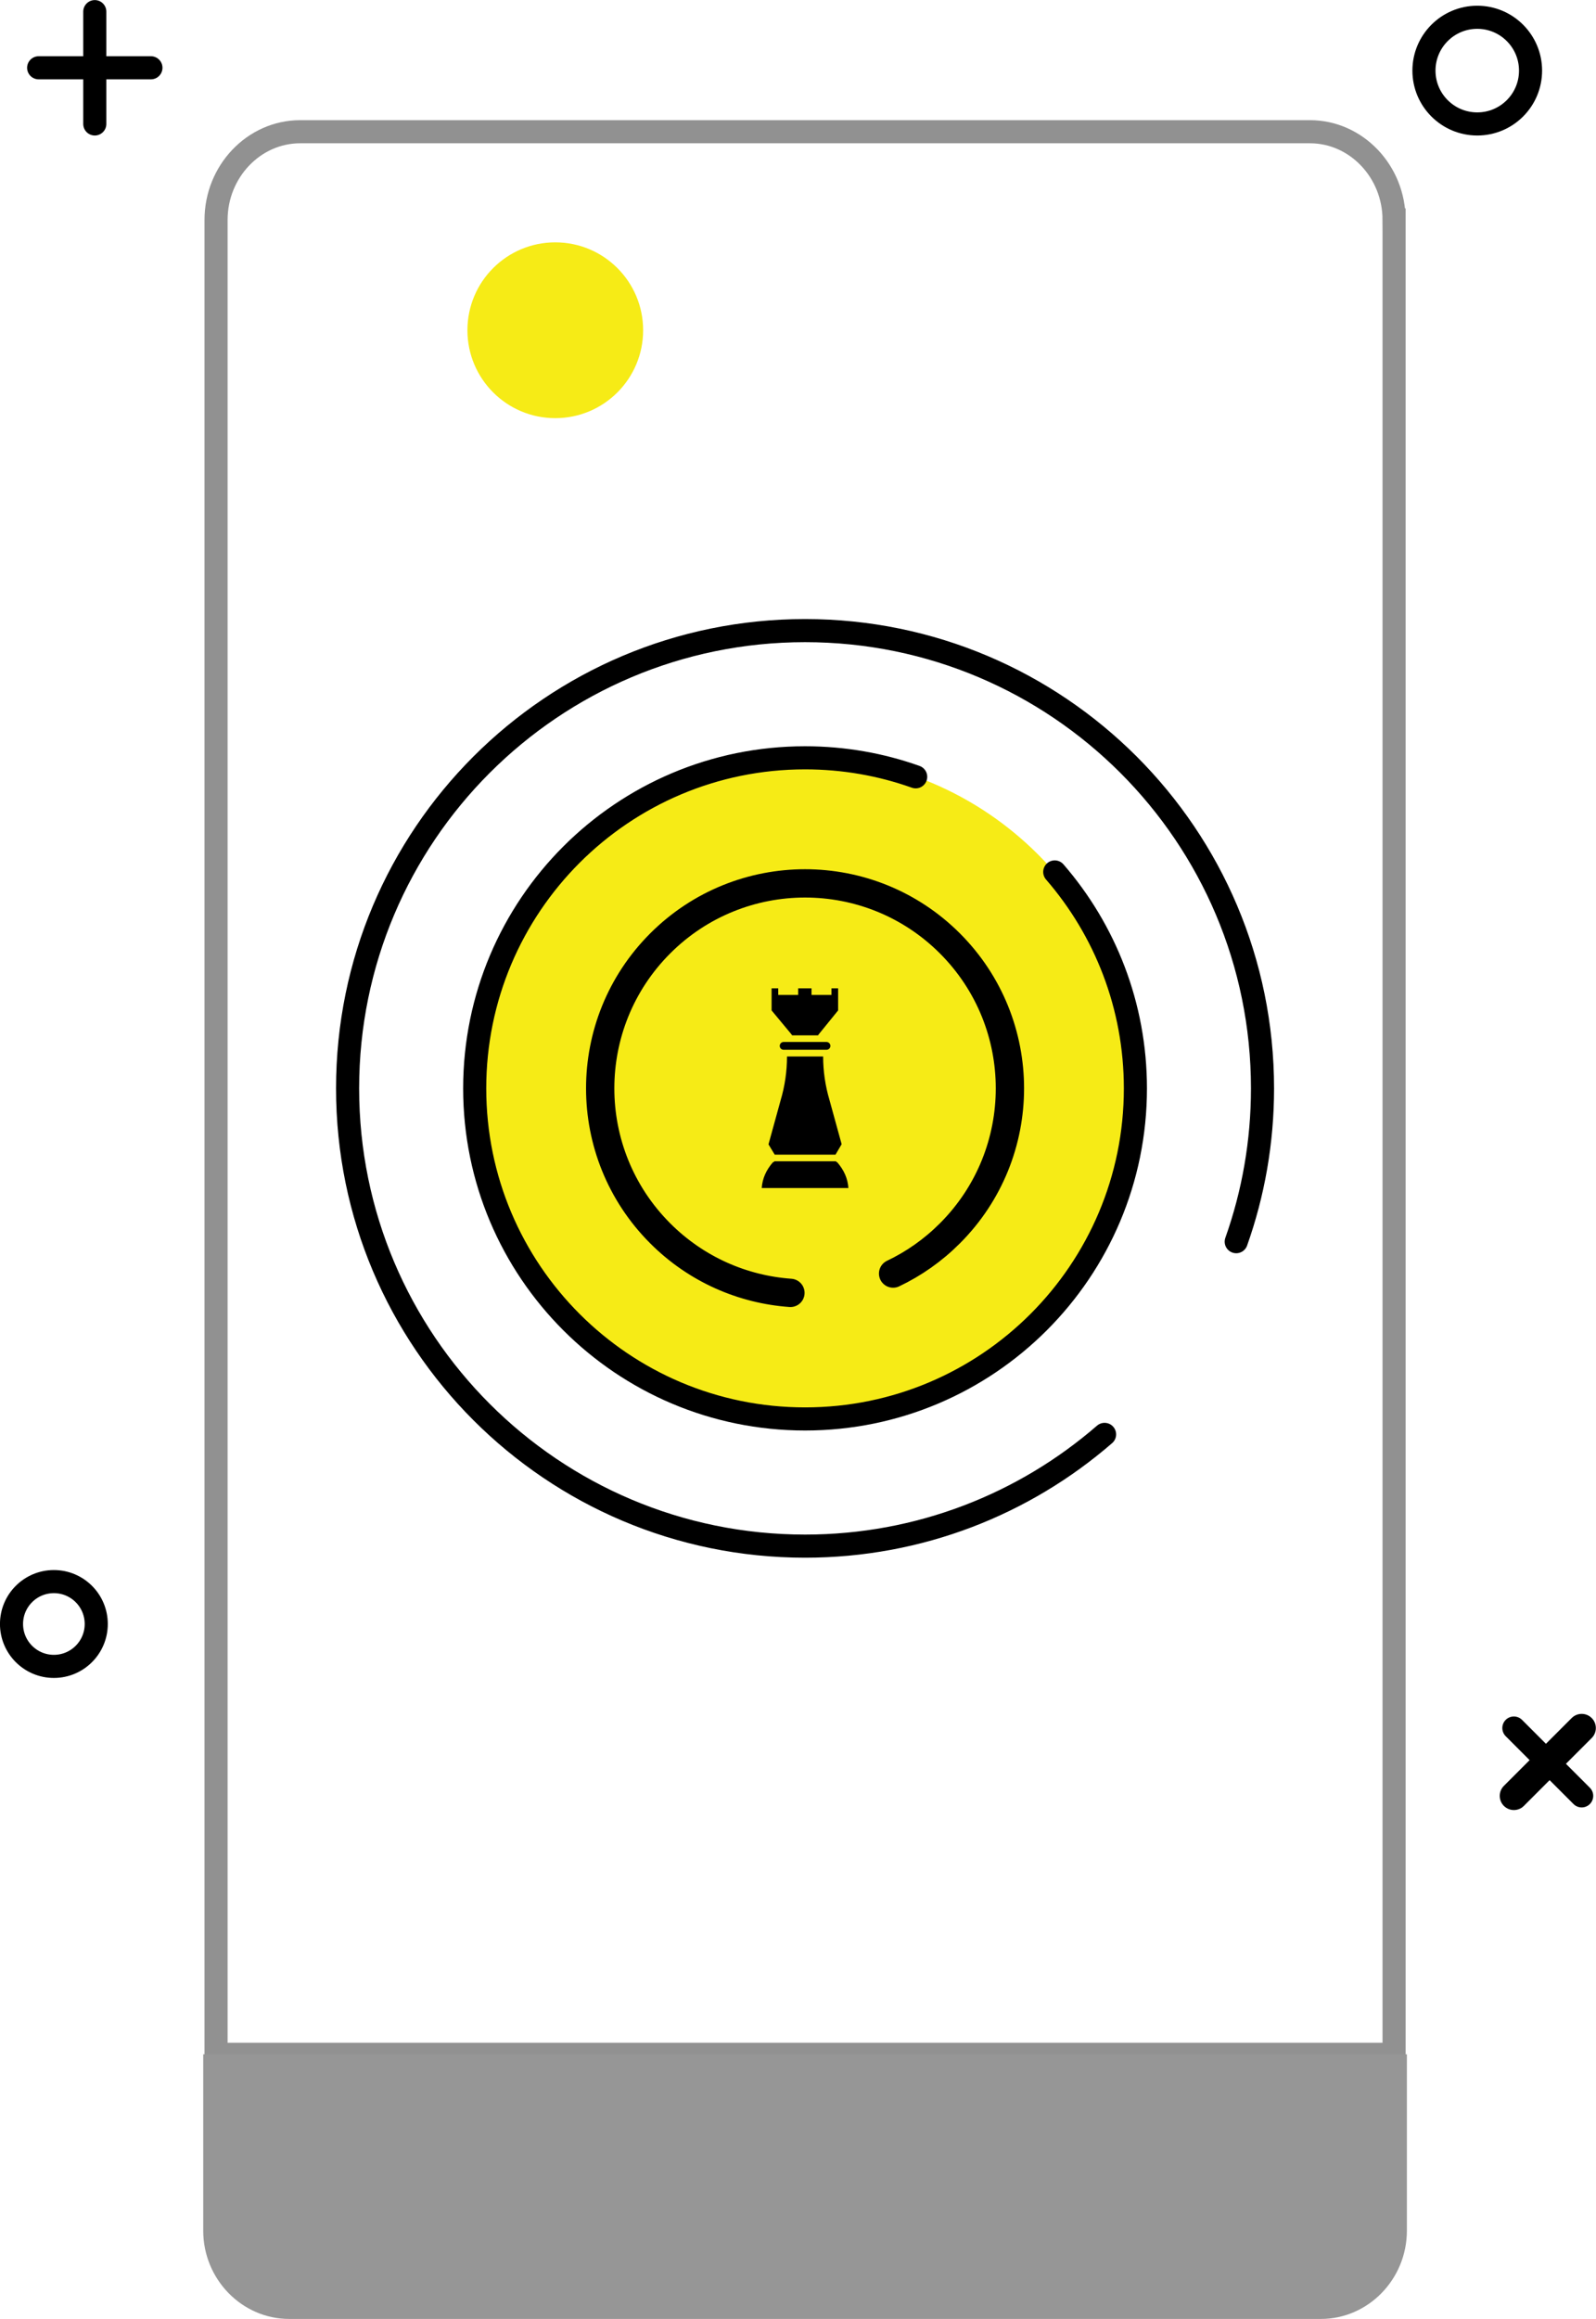 <?xml version="1.0" encoding="UTF-8" standalone="no"?>
<!-- Created with Inkscape (http://www.inkscape.org/) -->

<svg
   xmlns:dc="http://purl.org/dc/elements/1.1/"
   xmlns:cc="http://creativecommons.org/ns#"
   xmlns:rdf="http://www.w3.org/1999/02/22-rdf-syntax-ns#"
   xmlns:svg="http://www.w3.org/2000/svg"
   xmlns="http://www.w3.org/2000/svg"
   xmlns:sodipodi="http://sodipodi.sourceforge.net/DTD/sodipodi-0.dtd"
   xmlns:inkscape="http://www.inkscape.org/namespaces/inkscape"
   width="207.342"
   height="301.064"
   viewBox="0 0 207.342 301.064"
   id="svg2"
   version="1.1"
   inkscape:version="0.91 r13725"
   sodipodi:docname="Product Design &amp; Strategy.svg">
  <defs
     id="defs4" />
  <sodipodi:namedview
     id="base"
     pagecolor="#ffffff"
     bordercolor="#666666"
     borderopacity="1.0"
     inkscape:pageopacity="0.0"
     inkscape:pageshadow="2"
     inkscape:zoom="0.98994949"
     inkscape:cx="26.282577"
     inkscape:cy="241.59996"
     inkscape:document-units="px"
     inkscape:current-layer="layer1"
     showgrid="false"
     units="px"
     inkscape:showpageshadow="false"
     inkscape:window-width="1920"
     inkscape:window-height="1017"
     inkscape:window-x="-8"
     inkscape:window-y="-8"
     inkscape:window-maximized="1" />
  <g
     inkscape:label="Layer 1"
     inkscape:groupmode="layer"
     id="layer1"
     transform="translate(0,-751.298)">
    <g
       transform="translate(5291.669,1318.466)"
       id="g7277"
       inkscape:export-xdpi="90"
       inkscape:export-ydpi="90">
      <path
         d="m -5110.561,-538.615 c 0,-6.301 -4.919,-11.452 -10.93,-11.452 l -131.18,0 c -6.011,0 -10.93,5.151 -10.93,11.452 l 0,238.143 153.04,0 0,-238.143 z"
         style="fill:none;stroke:#919191;stroke-width:3;stroke-linecap:butt;stroke-linejoin:miter;stroke-miterlimit:10;stroke-dasharray:none;stroke-opacity:1"
         id="path4195"
         inkscape:connector-curvature="0" />
      <path
         d="m -5265.267,-300.478 0,22.908 c 0,6.298 5.026,11.456 11.169,11.456 l 134.033,0 c 6.143,0 11.169,-5.158 11.169,-11.456 l 0,-22.908 -156.371,0 z"
         style="fill:#969696;fill-opacity:1;fill-rule:nonzero;stroke:none"
         id="path4199"
         inkscape:connector-curvature="0" />
      <path
         d="m -5144.164,-425.686 c 0,23.868 -19.349,43.22 -43.221,43.22 -23.871,0 -43.221,-19.353 -43.221,-43.22 0,-23.871 19.349,-43.22 43.221,-43.22 23.871,0 43.221,19.349 43.221,43.22"
         style="fill:#f6eb16;fill-opacity:1;fill-rule:nonzero;stroke:none"
         id="path4203"
         inkscape:connector-curvature="0" />
      <path
         d="m -5148.17,-380.95 c -10.423,9.037 -24.029,14.507 -38.912,14.507 -32.82,0 -59.43,-26.607 -59.43,-59.426 0,-32.823 26.61,-59.43 59.43,-59.43 32.82,0 59.43,26.607 59.43,59.43 0,6.982 -1.206,13.68 -3.415,19.901"
         style="fill:none;stroke:#000000;stroke-width:3;stroke-linecap:round;stroke-linejoin:miter;stroke-miterlimit:10;stroke-dasharray:none;stroke-opacity:1"
         id="path4207"
         inkscape:connector-curvature="0" />
      <path
         d="m -5154.643,-453.97 c 6.526,7.529 10.478,17.353 10.478,28.103 0,23.698 -19.213,42.912 -42.915,42.912 -23.702,0 -42.919,-19.213 -42.919,-42.912 0,-23.706 19.217,-42.919 42.919,-42.919 5.04,0 9.879,0.868 14.371,2.467"
         style="fill:none;fill-opacity:1;stroke:#000000;stroke-width:3;stroke-linecap:round;stroke-linejoin:miter;stroke-miterlimit:10;stroke-dasharray:none;stroke-opacity:1"
         id="path4211"
         inkscape:connector-curvature="0" />
      <path
         d="m -5188.982,-399.322 c -6.165,-0.441 -12.206,-3.015 -16.919,-7.732 -10.393,-10.393 -10.393,-27.243 0,-37.636 10.393,-10.393 27.246,-10.393 37.64,0 10.393,10.393 10.393,27.243 0,37.636 -2.209,2.213 -4.713,3.956 -7.382,5.224"
         style="fill:none;stroke:#000000;stroke-width:3.676;stroke-linecap:round;stroke-linejoin:miter;stroke-miterlimit:10;stroke-dasharray:none;stroke-opacity:1"
         id="path4215"
         inkscape:connector-curvature="0" />
      <path
         d="m -5188.982,-399.322 c -6.165,-0.441 -12.206,-3.015 -16.919,-7.732 -10.393,-10.393 -10.393,-27.243 0,-37.636 10.393,-10.393 27.246,-10.393 37.64,0 10.393,10.393 10.393,27.243 0,37.636 -2.209,2.213 -4.713,3.956 -7.382,5.224"
         style="fill:none;stroke:#000000;stroke-width:3;stroke-linecap:round;stroke-linejoin:miter;stroke-miterlimit:10;stroke-dasharray:none;stroke-opacity:1"
         id="path4219"
         inkscape:connector-curvature="0" />
      <g
         transform="translate(-249.193,-561.295)"
         id="g17362">
        <path
           inkscape:connector-curvature="0"
           id="path4223"
           style="fill:#000000;fill-opacity:1;fill-rule:nonzero;stroke:none"
           d="m -4939.575,128.538 3.379,0 c 0.026,-0.059 0.062,-0.107 0.103,-0.154 l 2.5,-3.081 0,-2.868 -0.864,0 0,0.86 -2.592,0 0,-0.86 -1.732,0 0,0.86 -2.592,0 0,-0.86 -0.864,0 0,2.868 2.574,3.096 c 0.033,0.044 0.066,0.088 0.088,0.14" />
        <path
           inkscape:connector-curvature="0"
           id="path4227"
           style="fill:#000000;fill-opacity:1;fill-rule:nonzero;stroke:none"
           d="m -4935.652,129.399 -4.467,0 -0.548,0 c -0.283,0 -0.511,0.228 -0.511,0.511 0,0.283 0.228,0.507 0.511,0.507 l 0.43,0 4.699,0 0.43,0 c 0.283,0 0.511,-0.224 0.511,-0.507 0,-0.283 -0.228,-0.511 -0.511,-0.511 l -0.544,0 z" />
        <path
           inkscape:connector-curvature="0"
           id="path4231"
           style="fill:#000000;fill-opacity:1;fill-rule:nonzero;stroke:none"
           d="m -4933.724,144.999 -0.037,0.022 -0.121,-0.129 -7.993,0 -0.121,0.132 -0.051,-0.029 c -0.908,1.048 -1.382,2.132 -1.471,3.368 l 11.261,0 c -0.088,-1.232 -0.559,-2.316 -1.467,-3.364" />
        <path
           inkscape:connector-curvature="0"
           id="path4235"
           style="fill:#000000;fill-opacity:1;fill-rule:nonzero;stroke:none"
           d="m -4933.933,144.026 0.798,-1.353 -1.585,-5.757 c -0.54,-1.824 -0.82,-3.721 -0.82,-5.632 l -4.695,0 0,0.007 c 0,1.926 -0.279,3.835 -0.827,5.676 l -1.577,5.724 0.809,1.335 7.897,0 z" />
      </g>
      <path
         d="m -5092.83,-557.999 c 0,3.824 -3.099,6.923 -6.923,6.923 -3.824,0 -6.926,-3.099 -6.926,-6.923 0,-3.824 3.103,-6.926 6.926,-6.926 3.824,0 6.923,3.103 6.923,6.926 z"
         style="fill:none;stroke:#000000;stroke-width:3;stroke-linecap:butt;stroke-linejoin:miter;stroke-miterlimit:10;stroke-dasharray:none;stroke-opacity:1"
         id="path4239"
         inkscape:connector-curvature="0" />
      <path
         d="m -5279.165,-356.335 c 0,3.037 -2.463,5.504 -5.504,5.504 -3.04,0 -5.504,-2.467 -5.504,-5.504 0,-3.04 2.463,-5.504 5.504,-5.504 3.041,0 5.504,2.463 5.504,5.504 z"
         style="fill:none;stroke:#000000;stroke-width:3;stroke-linecap:butt;stroke-linejoin:miter;stroke-miterlimit:10;stroke-dasharray:none;stroke-opacity:1"
         id="path4243"
         inkscape:connector-curvature="0" />
      <path
         d="m -5279.355,-565.657 0,14.581"
         style="fill:none;stroke:#000000;stroke-width:3;stroke-linecap:round;stroke-linejoin:miter;stroke-miterlimit:10;stroke-dasharray:none;stroke-opacity:1"
         id="path4247"
         inkscape:connector-curvature="0" />
      <path
         d="m -5286.647,-558.368 14.585,0"
         style="fill:none;stroke:#000000;stroke-width:3;stroke-linecap:round;stroke-linejoin:miter;stroke-miterlimit:10;stroke-dasharray:none;stroke-opacity:1"
         id="path4251"
         inkscape:connector-curvature="0" />
      <path
         d="m -5086.186,-342.829 -8.809,8.809"
         style="fill:none;stroke:#000000;stroke-width:3.676;stroke-linecap:round;stroke-linejoin:miter;stroke-miterlimit:10;stroke-dasharray:none;stroke-opacity:1"
         id="path4255"
         inkscape:connector-curvature="0" />
      <path
         d="m -5094.997,-342.829 8.809,8.809"
         style="fill:none;stroke:#000000;stroke-width:3;stroke-linecap:round;stroke-linejoin:miter;stroke-miterlimit:10;stroke-dasharray:none;stroke-opacity:1"
         id="path4259"
         inkscape:connector-curvature="0" />
      <path
         d="m -5208.117,-524.293 c 0,6.305 -5.11,11.412 -11.415,11.412 -6.301,0 -11.412,-5.107 -11.412,-11.412 0,-6.305 5.11,-11.412 11.412,-11.412 6.305,0 11.415,5.107 11.415,11.412"
         style="fill:#f6eb16;fill-opacity:1;fill-rule:nonzero;stroke:none"
         id="path4351"
         inkscape:connector-curvature="0" />
    </g>
  </g>
</svg>
